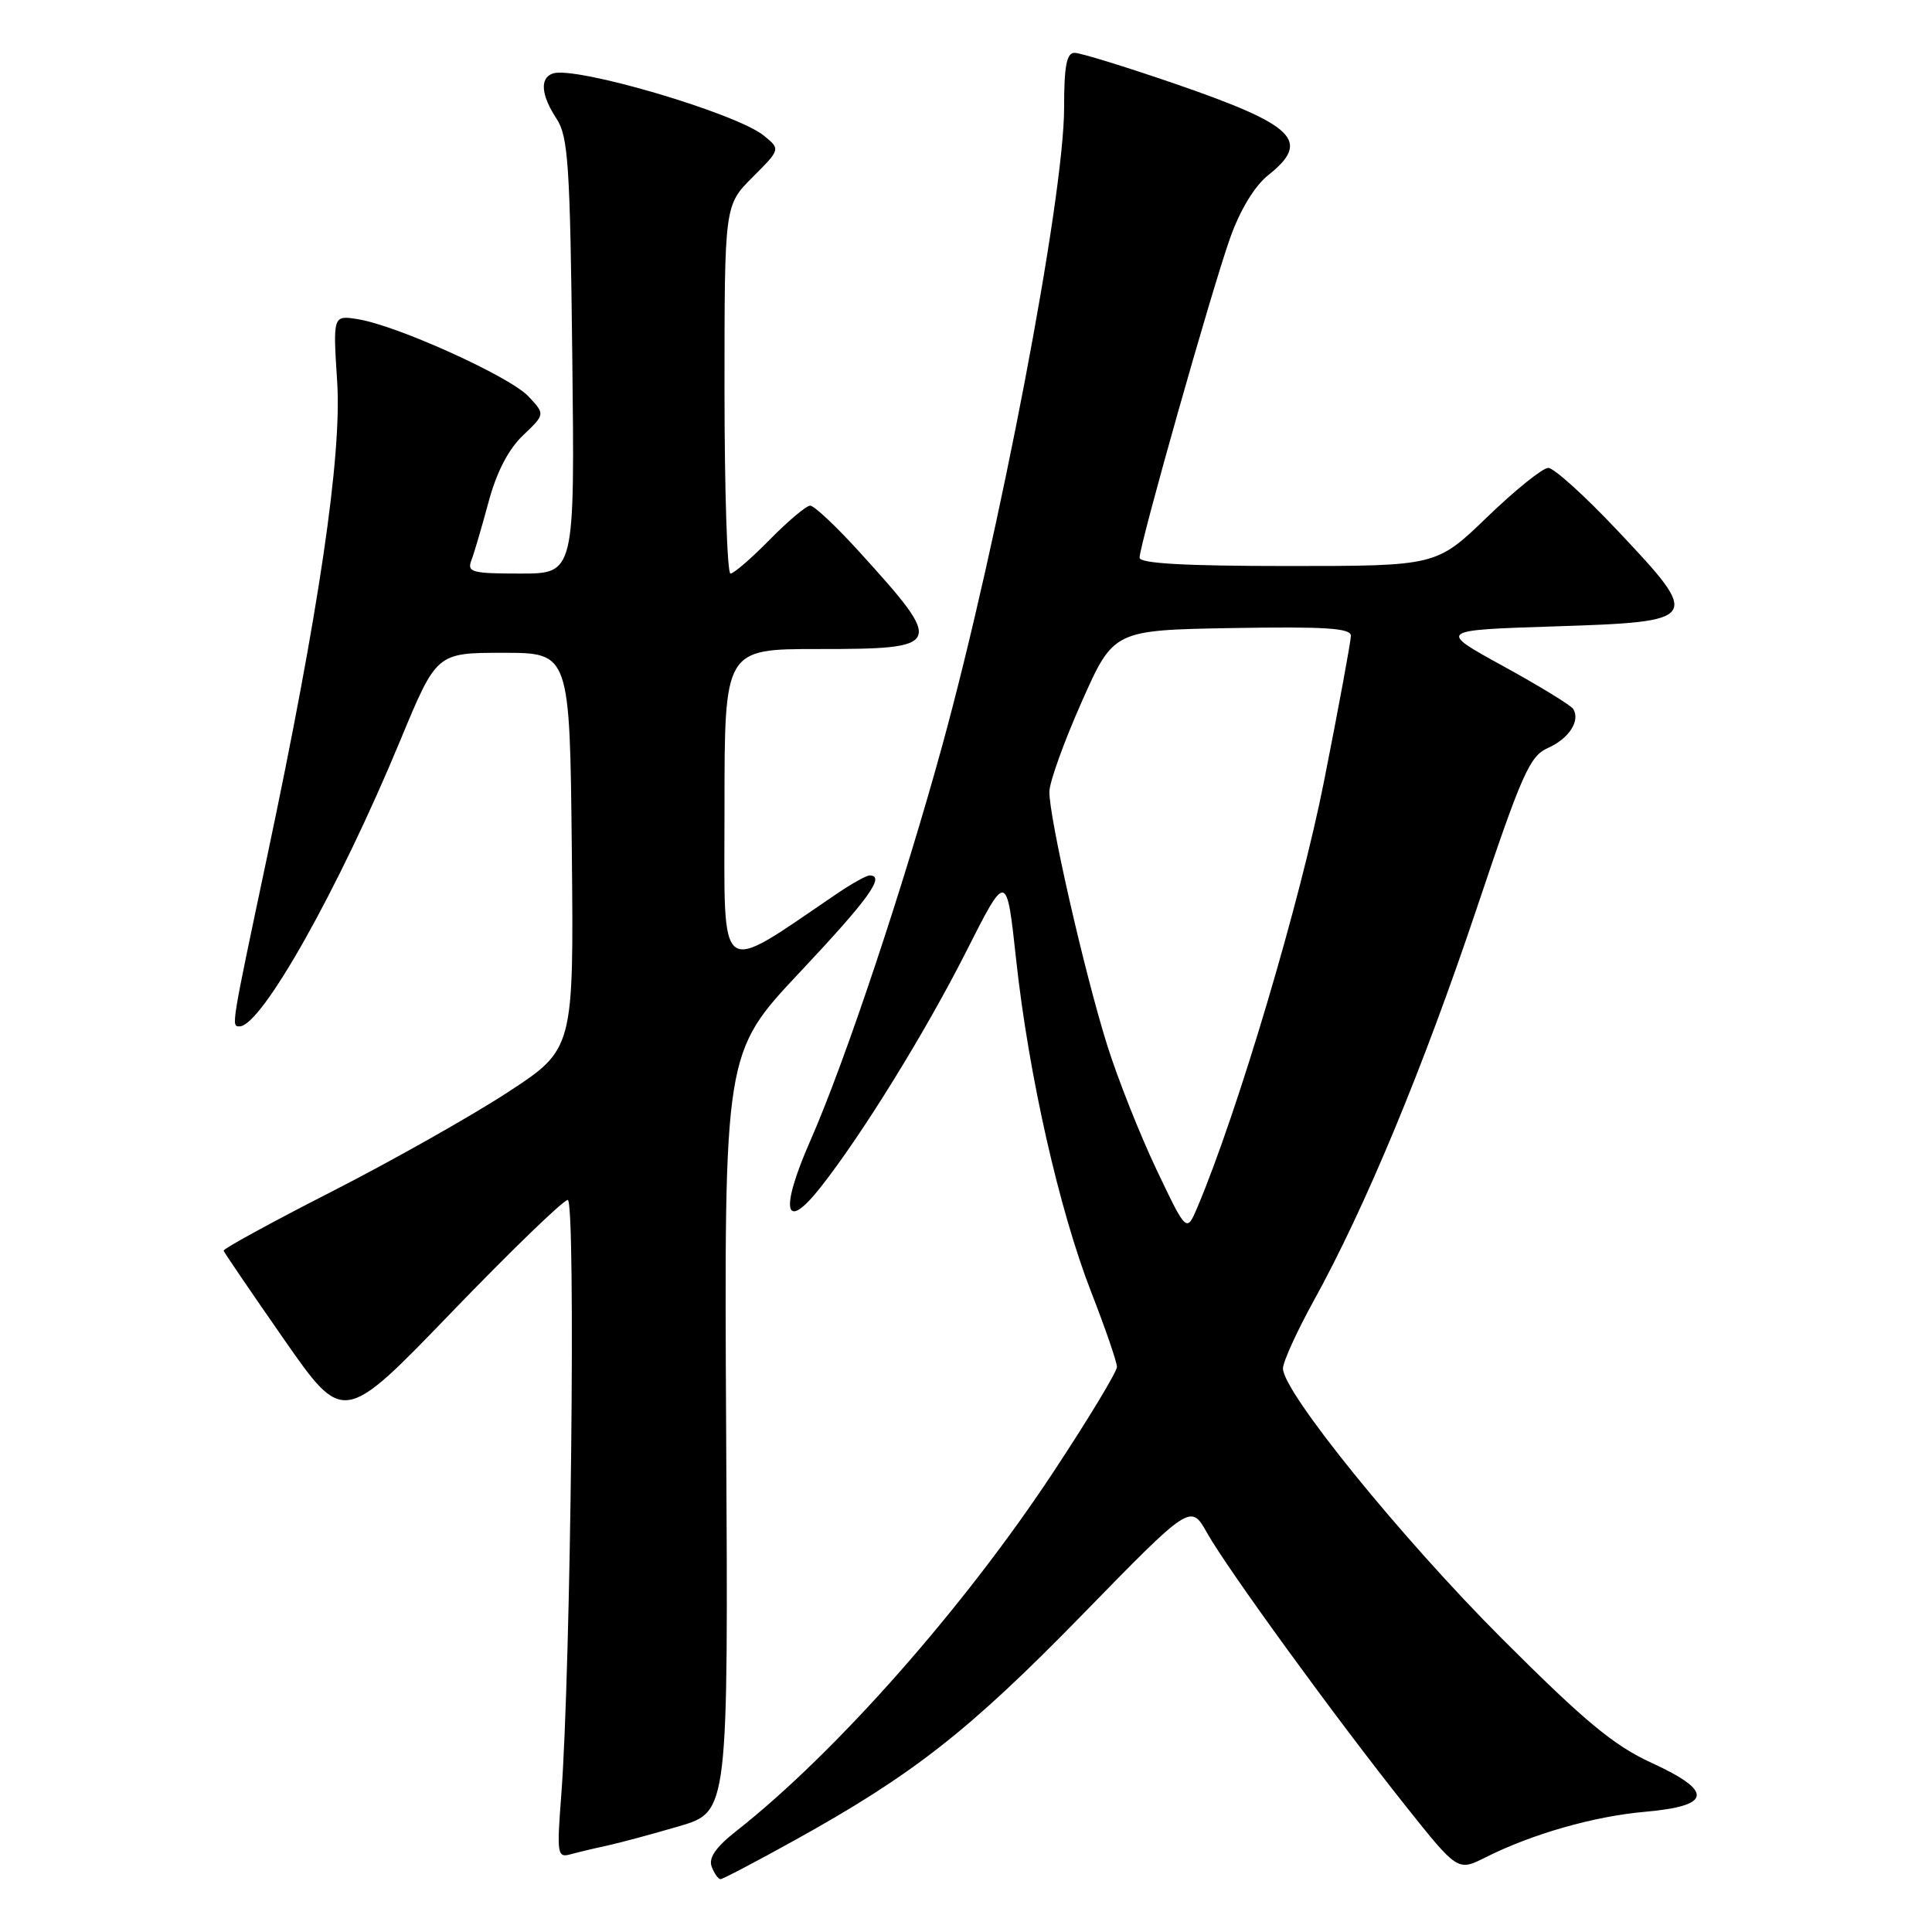 <?xml version="1.0" encoding="UTF-8" standalone="no"?>
<!DOCTYPE svg PUBLIC "-//W3C//DTD SVG 1.1//EN" "http://www.w3.org/Graphics/SVG/1.1/DTD/svg11.dtd" >
<svg xmlns="http://www.w3.org/2000/svg" xmlns:xlink="http://www.w3.org/1999/xlink" version="1.1" viewBox="0 0 256 256">
 <g >
 <path fill="currentColor"
d=" M 105.25 243.87 C 120.96 235.17 128.39 229.35 143.34 214.03 C 157.77 199.24 157.77 199.24 159.95 203.13 C 162.67 207.96 176.96 227.62 186.20 239.23 C 193.15 247.96 193.15 247.96 196.82 246.12 C 203.03 243.00 211.19 240.67 217.99 240.07 C 226.83 239.29 227.08 237.37 218.85 233.59 C 213.84 231.30 209.97 228.08 199.01 217.12 C 185.64 203.74 170.00 184.45 170.00 181.33 C 170.00 180.46 171.83 176.43 174.07 172.37 C 180.91 159.98 188.59 141.49 195.66 120.41 C 201.67 102.49 202.69 100.18 205.11 99.11 C 207.89 97.88 209.43 95.50 208.46 93.94 C 208.16 93.46 204.00 90.91 199.21 88.28 C 190.50 83.50 190.50 83.50 206.00 83.00 C 225.41 82.37 225.54 82.18 214.28 70.25 C 210.00 65.71 205.89 61.99 205.15 62.00 C 204.41 62.00 200.78 64.93 197.07 68.50 C 190.34 75.00 190.34 75.00 170.67 75.00 C 157.00 75.00 151.00 74.66 151.00 73.90 C 151.00 72.15 160.63 38.14 163.01 31.50 C 164.34 27.77 166.26 24.62 168.08 23.18 C 173.76 18.66 171.62 16.58 155.64 11.08 C 149.12 8.84 143.15 7.00 142.39 7.00 C 141.33 7.00 141.00 8.73 141.00 14.28 C 141.00 26.24 132.39 71.29 124.86 98.77 C 119.77 117.32 111.98 140.68 107.39 151.11 C 103.28 160.45 103.93 163.42 108.74 157.31 C 114.23 150.35 122.70 136.63 128.07 126.00 C 133.38 115.50 133.38 115.50 134.65 127.21 C 136.31 142.47 140.34 160.31 144.60 171.23 C 146.47 176.03 148.00 180.48 148.00 181.12 C 148.00 181.76 144.24 187.99 139.63 194.97 C 127.75 213.00 110.77 232.23 97.58 242.61 C 94.84 244.76 93.86 246.19 94.30 247.34 C 94.65 248.26 95.18 249.00 95.47 249.00 C 95.76 249.00 100.16 246.69 105.25 243.87 Z  M 80.50 244.54 C 82.15 244.18 86.42 243.03 90.00 241.98 C 96.50 240.07 96.50 240.07 96.22 189.78 C 95.95 139.50 95.95 139.50 105.97 128.84 C 115.12 119.11 117.36 116.00 115.23 116.00 C 114.81 116.00 112.90 117.06 110.98 118.36 C 94.82 129.31 96.00 130.20 96.00 107.03 C 96.00 86.00 96.00 86.00 108.39 86.00 C 125.06 86.00 125.22 85.63 113.90 73.16 C 110.83 69.77 107.88 67.00 107.36 67.00 C 106.84 67.00 104.43 69.03 102.00 71.50 C 99.57 73.98 97.23 76.00 96.79 76.00 C 96.36 76.00 96.00 65.02 96.00 51.60 C 96.00 27.20 96.00 27.20 99.72 23.48 C 103.43 19.77 103.43 19.77 101.20 17.96 C 97.51 14.98 76.24 8.72 73.25 9.74 C 71.50 10.34 71.69 12.60 73.75 15.74 C 75.29 18.09 75.54 21.82 75.83 47.20 C 76.16 76.00 76.16 76.00 68.97 76.00 C 62.54 76.00 61.86 75.82 62.46 74.25 C 62.83 73.29 63.85 69.80 64.74 66.50 C 65.80 62.56 67.36 59.54 69.30 57.69 C 72.24 54.89 72.24 54.89 70.02 52.52 C 67.55 49.89 52.65 43.14 47.44 42.30 C 44.11 41.76 44.11 41.76 44.68 50.63 C 45.30 60.47 42.25 81.12 35.40 113.50 C 30.60 136.20 30.63 136.00 31.74 136.00 C 34.65 136.00 44.89 117.78 53.05 98.08 C 57.85 86.50 57.85 86.50 66.67 86.50 C 75.50 86.50 75.50 86.50 75.77 112.76 C 76.03 139.02 76.03 139.02 67.27 144.74 C 62.44 147.89 51.98 153.79 44.00 157.87 C 36.02 161.94 29.56 165.48 29.63 165.72 C 29.70 165.97 33.30 171.25 37.63 177.47 C 45.50 188.76 45.50 188.76 59.84 173.88 C 67.73 165.70 74.66 159.00 75.23 159.00 C 76.32 159.00 75.64 221.30 74.37 237.86 C 73.77 245.72 73.84 246.19 75.62 245.70 C 76.65 245.42 78.85 244.89 80.50 244.54 Z  M 153.22 154.93 C 151.02 150.29 148.09 142.90 146.71 138.50 C 143.68 128.84 138.98 108.18 139.05 104.88 C 139.08 103.57 141.01 98.22 143.33 93.00 C 147.55 83.50 147.55 83.50 163.28 83.22 C 175.61 83.01 179.00 83.23 179.00 84.24 C 179.00 84.95 177.40 93.63 175.44 103.52 C 172.29 119.46 164.01 147.31 158.68 159.93 C 157.23 163.36 157.23 163.36 153.22 154.93 Z "/>
</g>
</svg>
